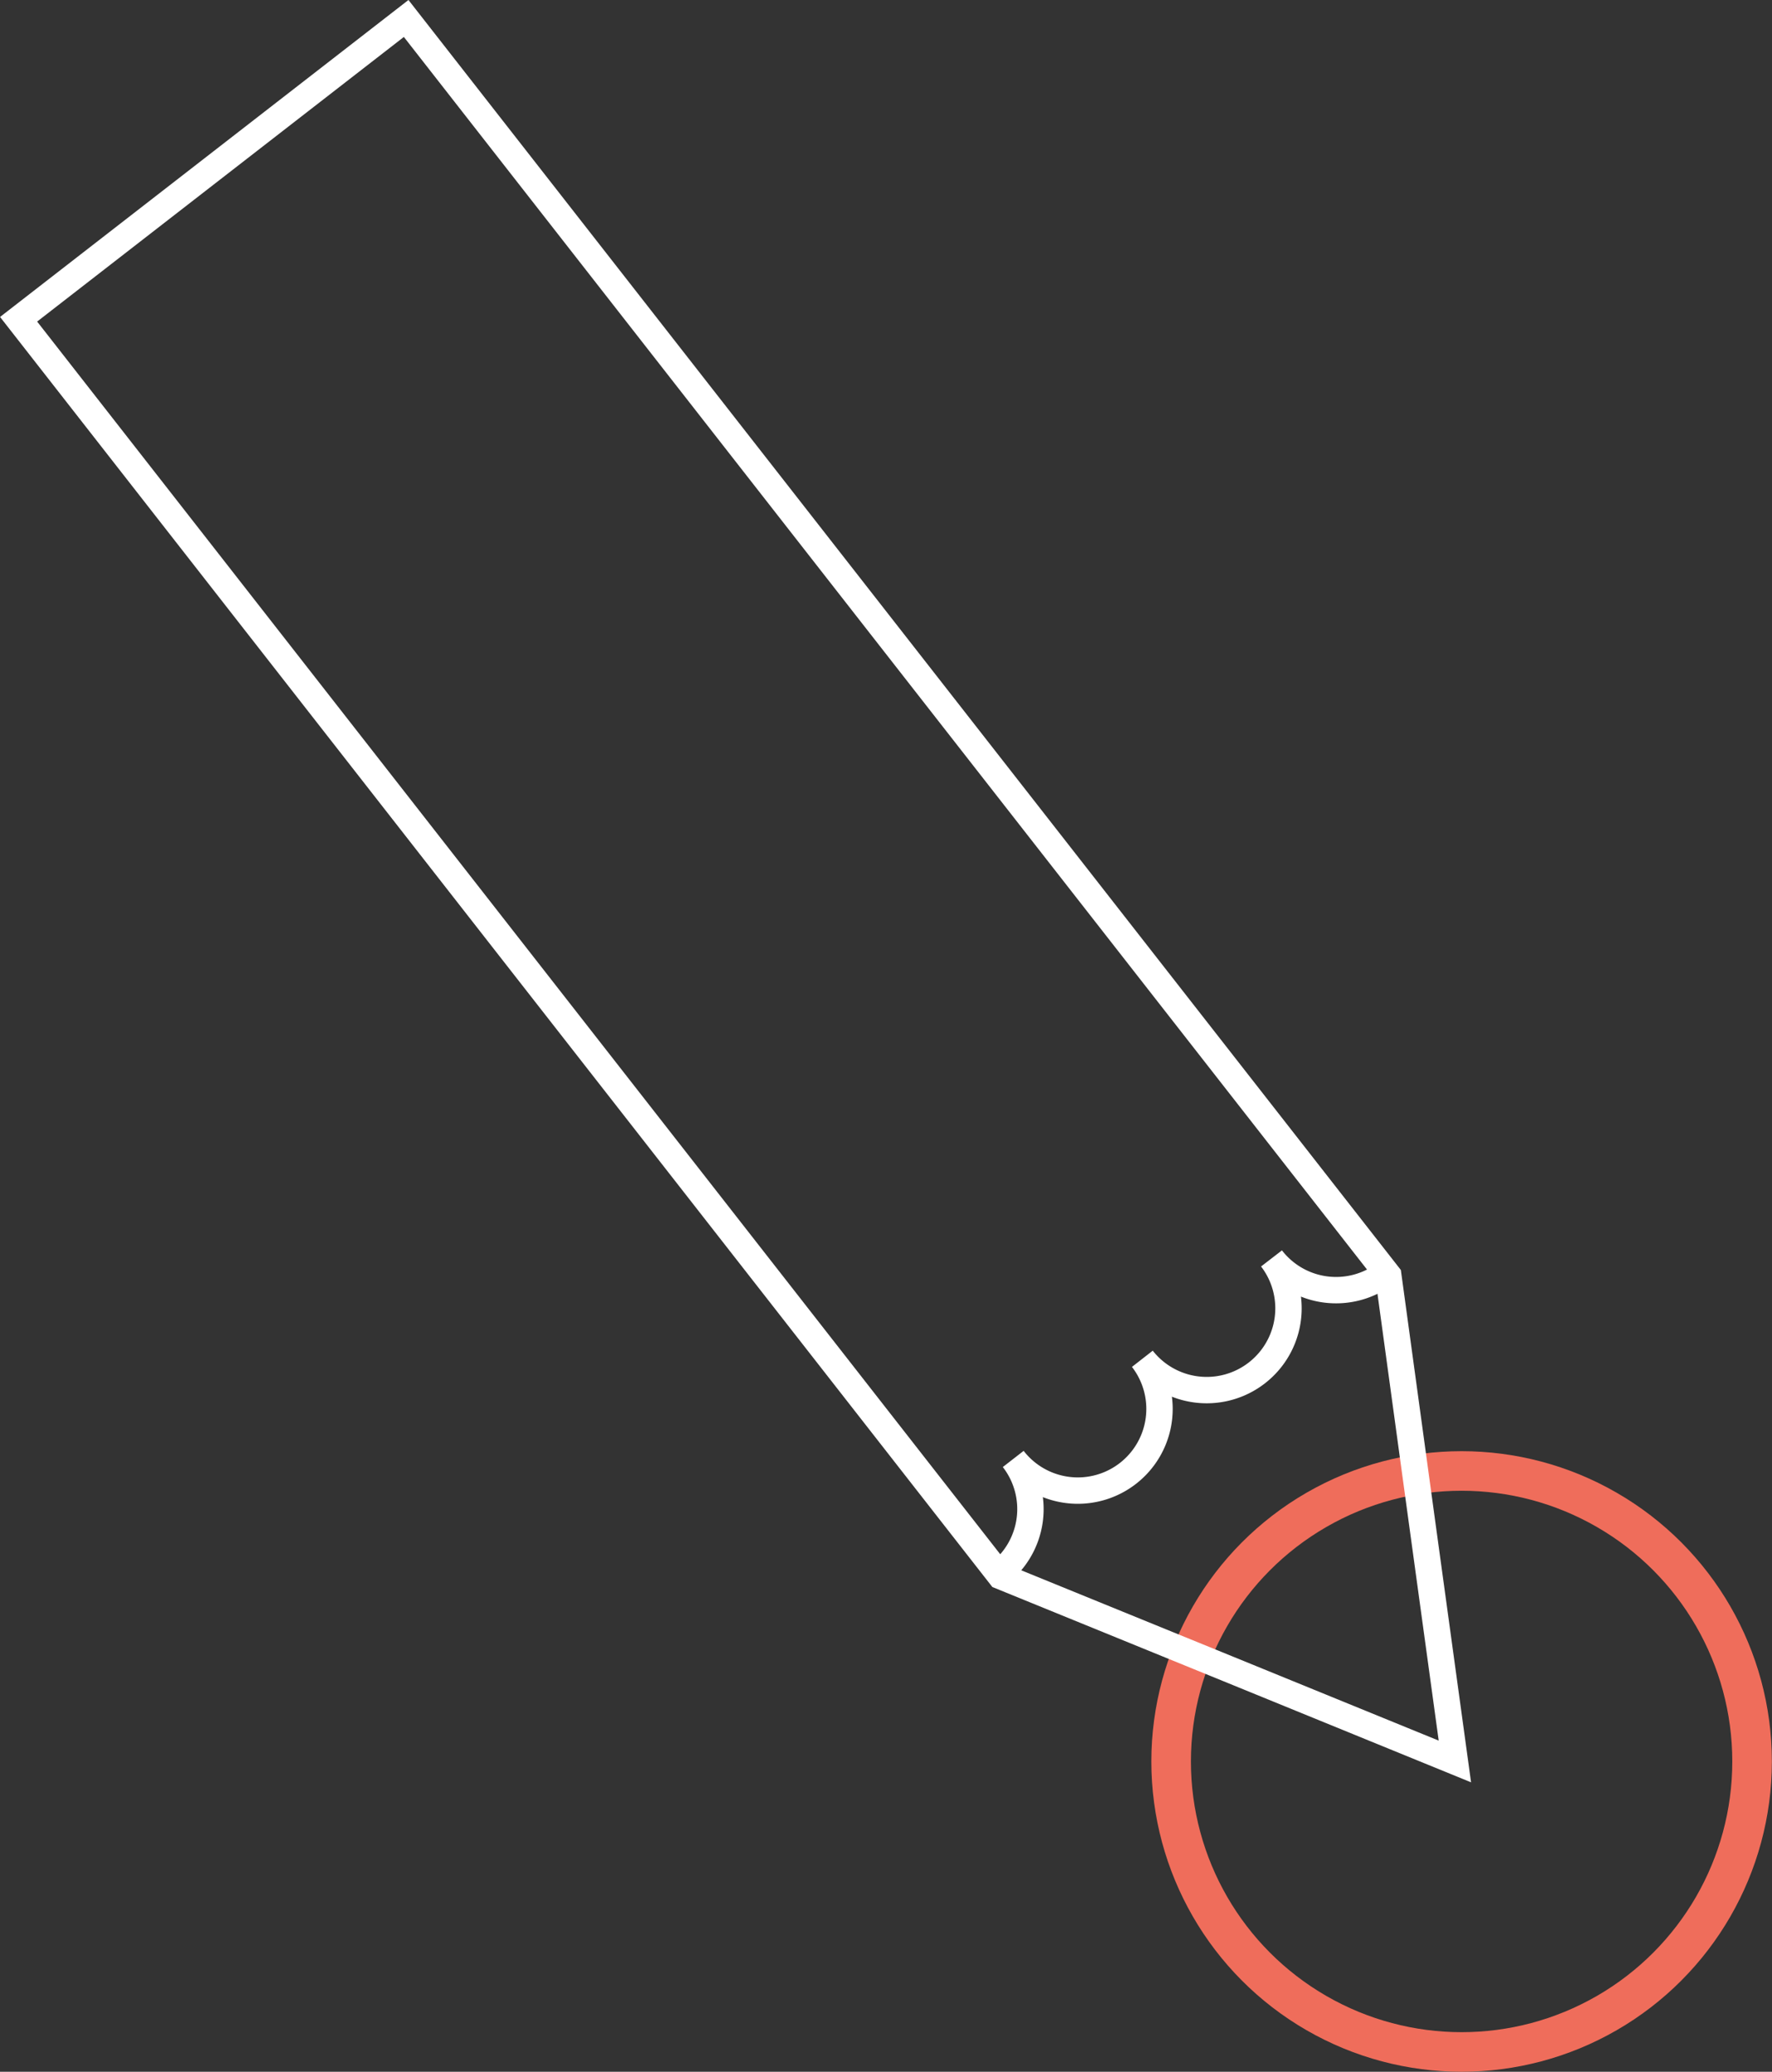 <svg xmlns="http://www.w3.org/2000/svg" viewBox="0 0 134.33 157.04"><rect x="0" y="0" width="134.33" height="157.04" fill="#333333" stroke="none"/><defs><style>.cls-1,.cls-2{fill:none;stroke-miterlimit:10;}.cls-1{stroke:#ef6d5b;stroke-width:3px;}.cls-2{stroke:#fff;stroke-width:2px;}</style></defs><g id="Layer_2" data-name="Layer 2"><g id="Icons"><circle class="cls-1" cx="110.8" cy="133.52" r="22.02"/><path class="cls-2" d="M105.08,96.49a6.18,6.18,0,0,1-8.69-1.1A6.2,6.2,0,0,1,86.6,103a6.19,6.19,0,0,1-9.79,7.59,6.19,6.19,0,0,1-1.09,8.69"/><polygon class="cls-2" points="75.85 119.47 1.41 24.2 30.79 1.4 105.24 96.67 107.76 115.09 110.29 133.52 93.07 126.49 75.85 119.47"/></g></g></svg>